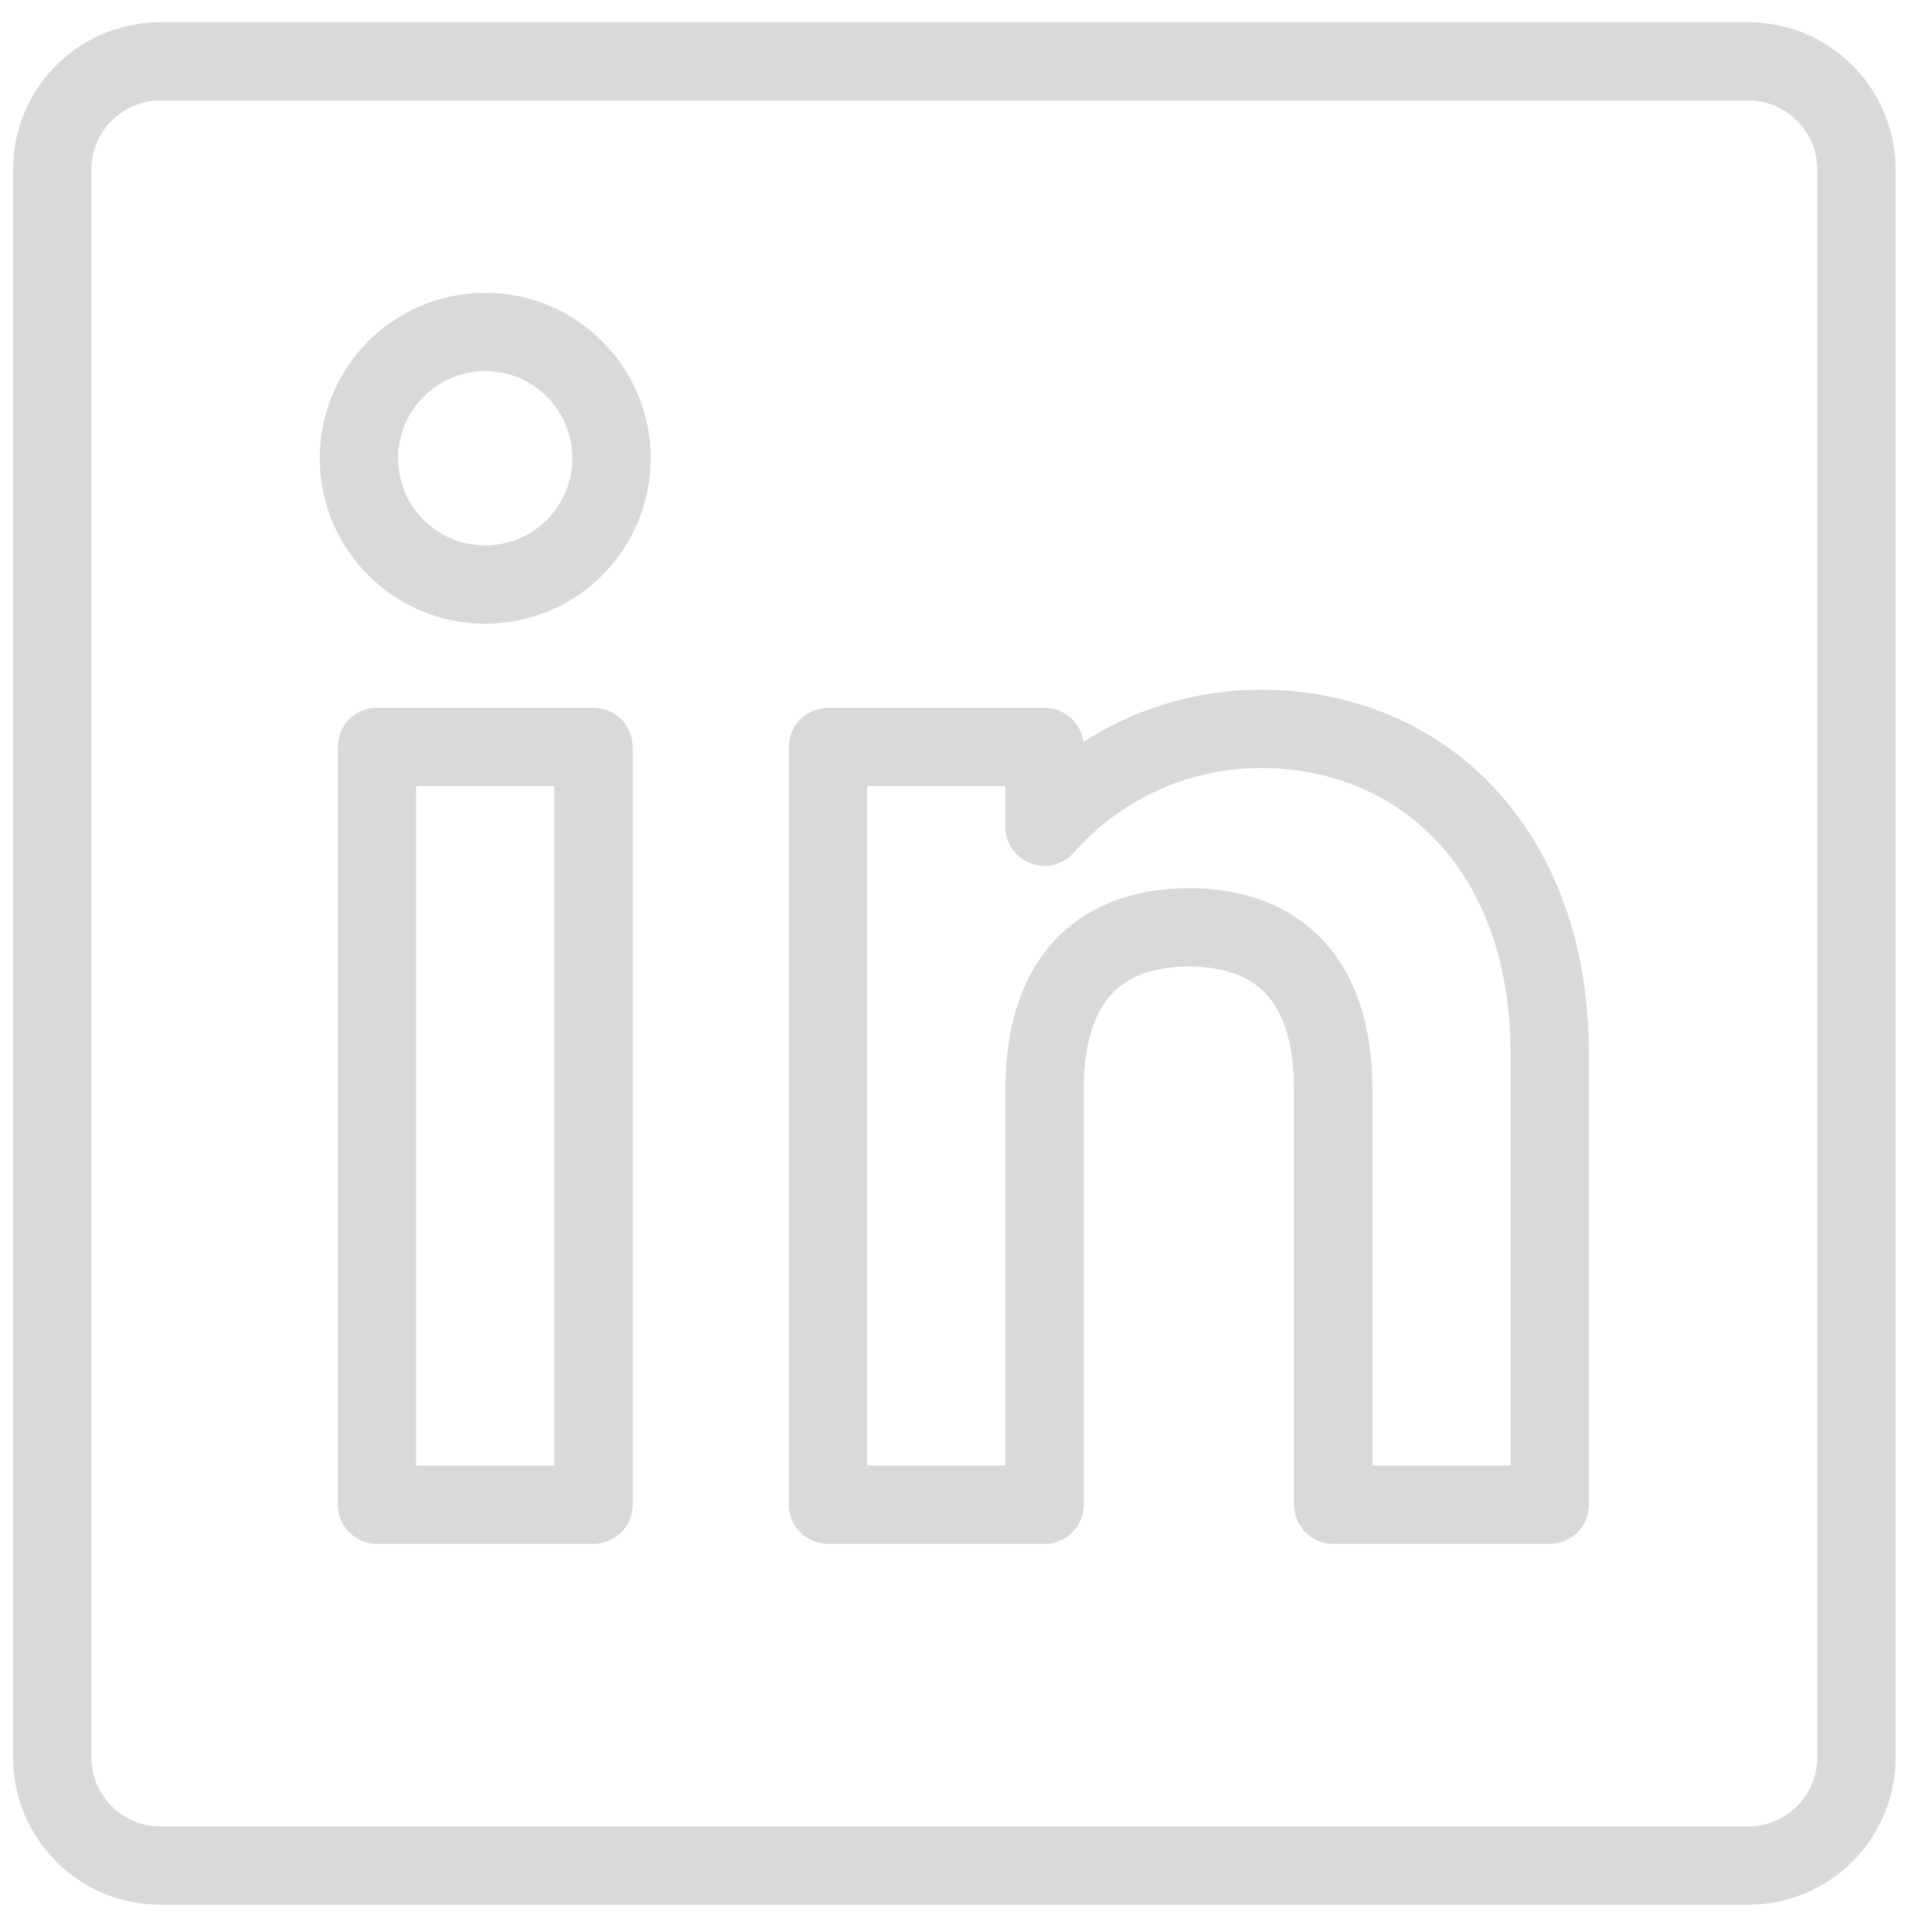 <svg width="37" height="37" viewBox="0 0 37 37" fill="none" xmlns="http://www.w3.org/2000/svg">
<path d="M33.48 1.175H3.073C1.928 1.175 1 2.103 1 3.248V33.655C1 34.8 1.928 35.728 3.073 35.728H33.48C34.625 35.728 35.553 34.8 35.553 33.655V3.248C35.553 2.103 34.625 1.175 33.48 1.175Z" stroke="#D9D9D9" stroke-width="1.5" stroke-miterlimit="10"/>
<path d="M7.22 14.305H11.366V28.817H7.22V14.305Z" stroke="#D9D9D9" stroke-width="1.5" stroke-linecap="round" stroke-linejoin="round"/>
<path d="M9.293 11.195C10.629 11.195 11.711 10.112 11.711 8.776C11.711 7.441 10.629 6.358 9.293 6.358C7.957 6.358 6.874 7.441 6.874 8.776C6.874 10.112 7.957 11.195 9.293 11.195Z" stroke="#D9D9D9" stroke-width="1.5" stroke-linecap="round" stroke-linejoin="round"/>
<path d="M22.768 17.76C21.242 17.76 20.004 18.567 20.004 20.87V28.817H15.858V14.305H20.004V15.832H20.003C20.521 15.243 21.16 14.771 21.875 14.448C22.59 14.125 23.366 13.958 24.151 13.959C27.204 13.959 29.679 16.24 29.679 20.179V28.817H25.533V20.87C25.533 18.567 24.295 17.76 22.768 17.76Z" stroke="#D9D9D9" stroke-width="1.5" stroke-linecap="round" stroke-linejoin="round"/>
</svg>
